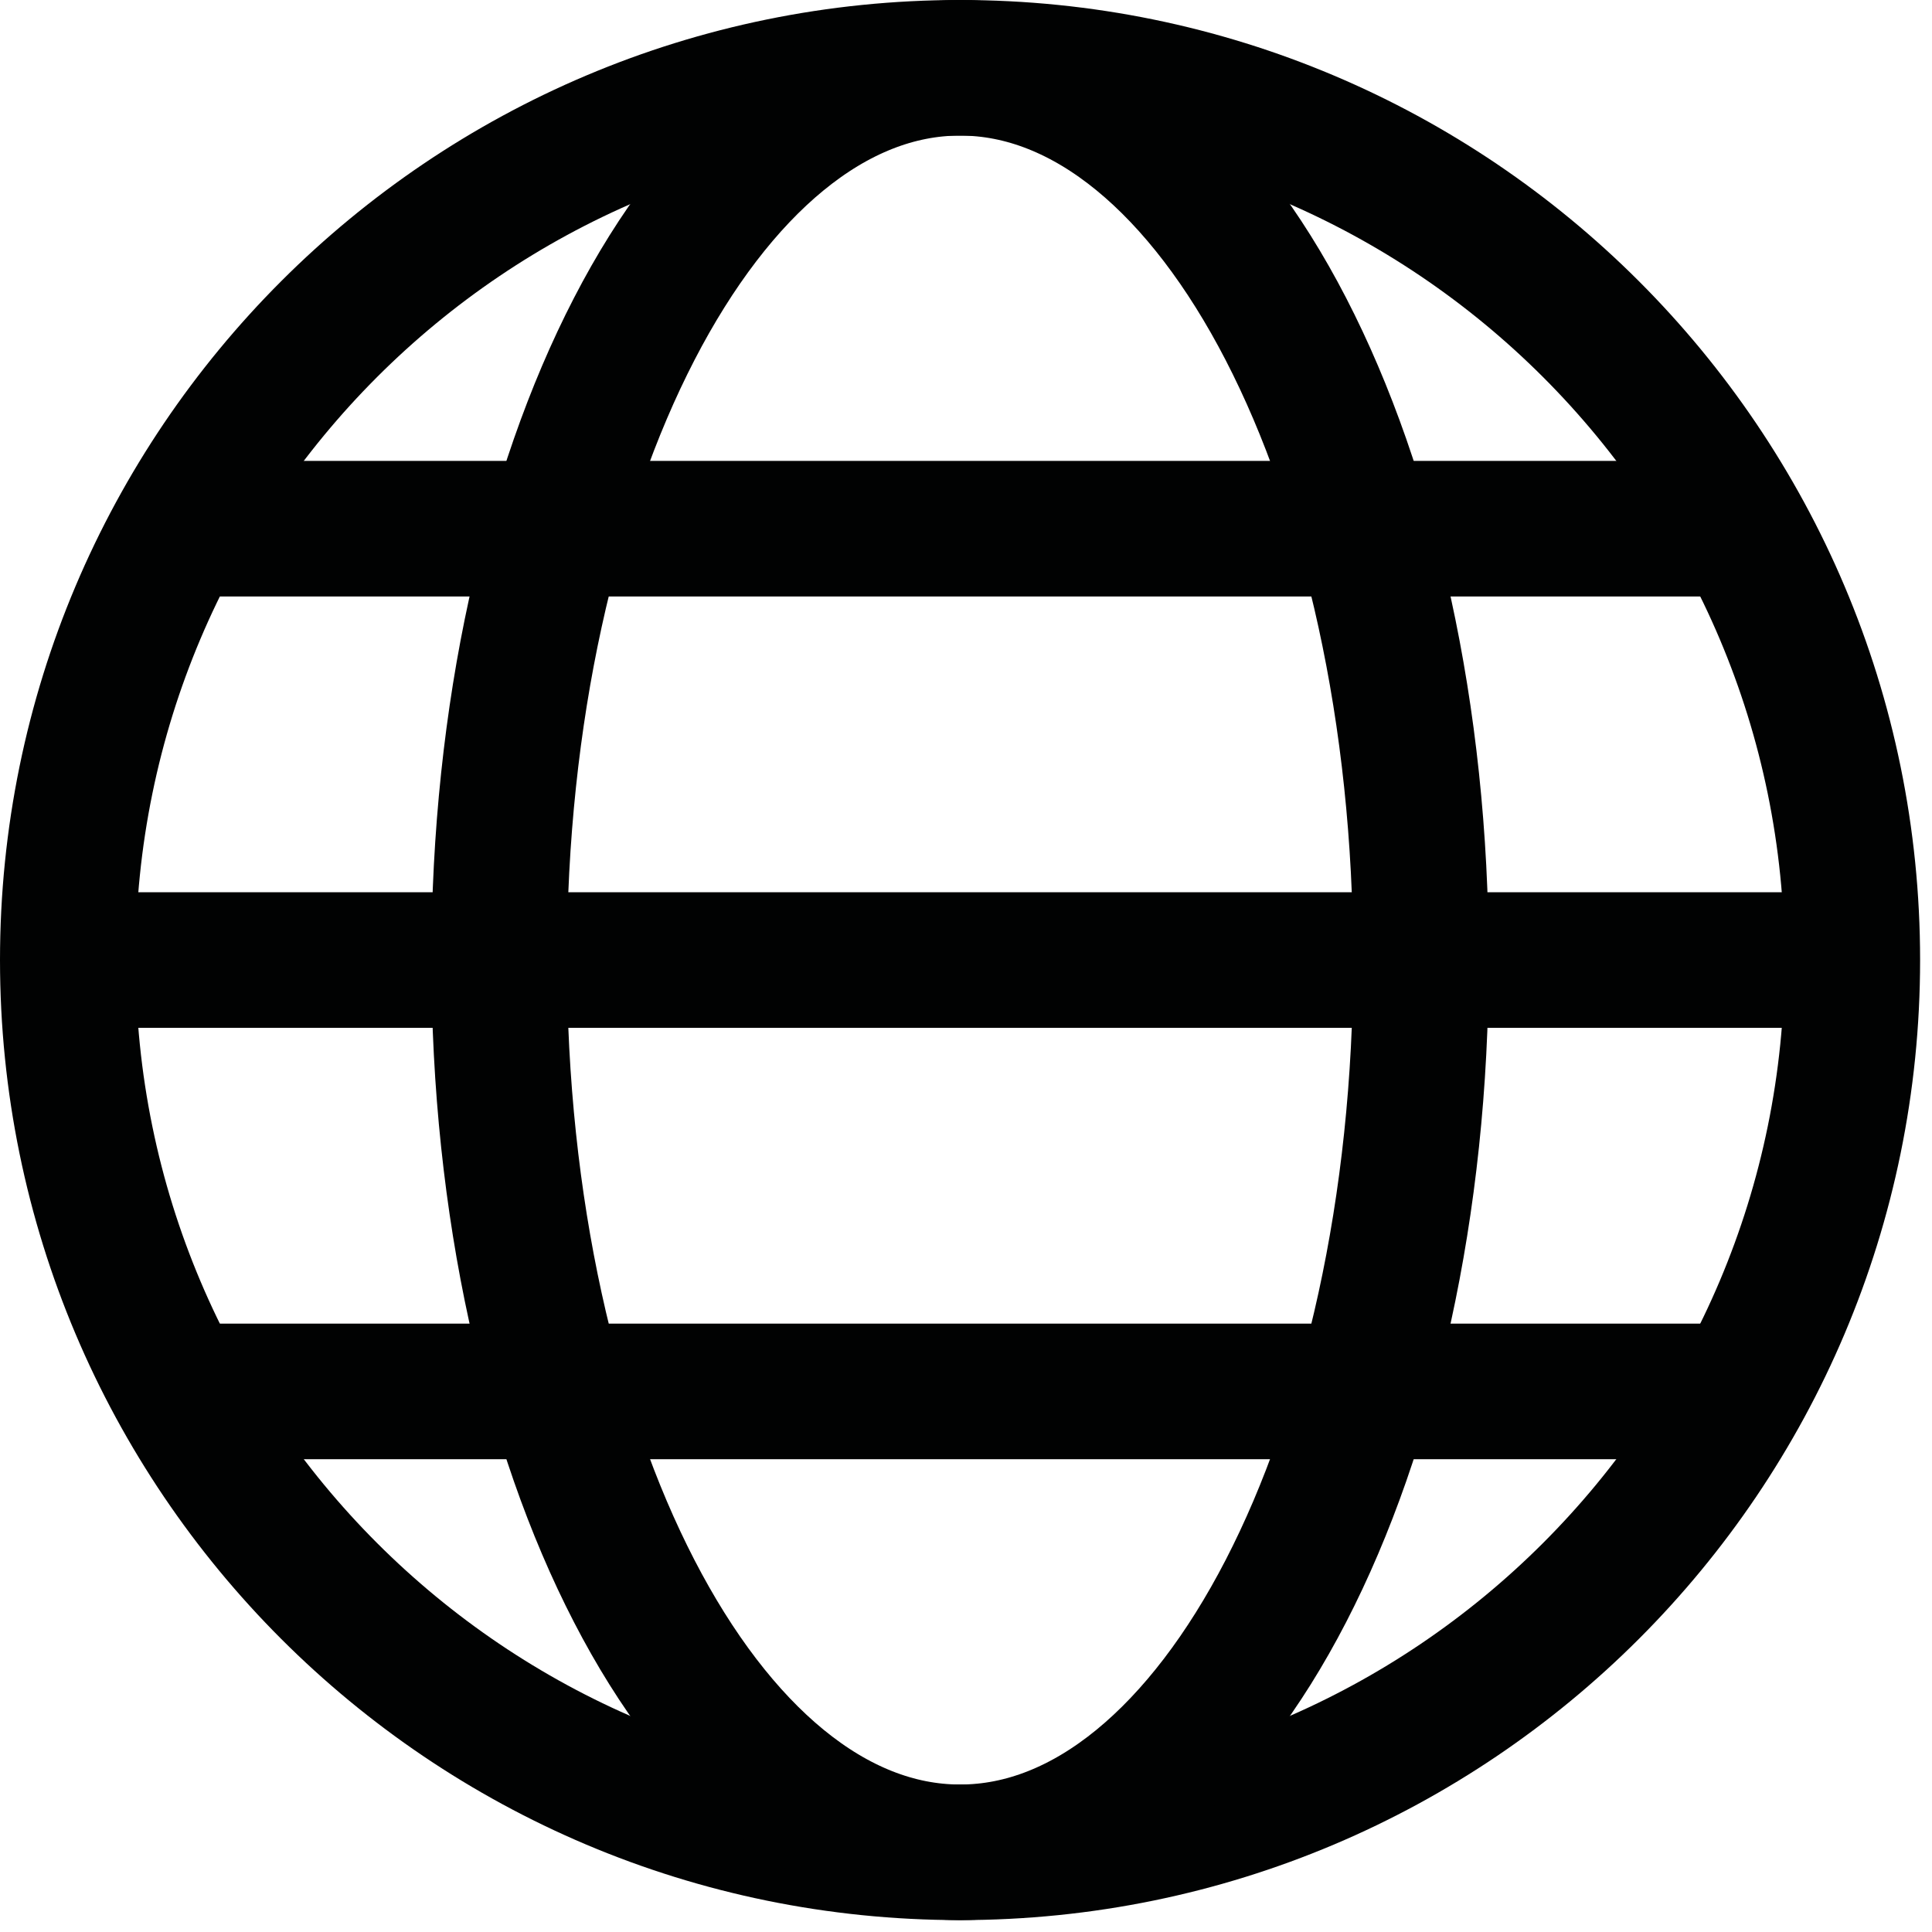 <svg width="57" height="57" viewBox="0 0 57 57" fill="none" xmlns="http://www.w3.org/2000/svg">
<path d="M28.324 54.649C42.863 54.649 54.649 42.863 54.649 28.324C54.649 13.786 42.863 2 28.324 2C13.786 2 2 13.786 2 28.324C2 42.863 13.786 54.649 28.324 54.649Z" stroke="#010202" stroke-width="4" stroke-miterlimit="10"/>
<path d="M2 28.324H54.649" stroke="#010202" stroke-width="4" stroke-miterlimit="10"/>
<path d="M28.325 54.649C35.834 54.649 41.922 42.863 41.922 28.324C41.922 13.786 35.834 2 28.325 2C20.815 2 14.727 13.786 14.727 28.324C14.727 42.863 20.815 54.649 28.325 54.649Z" stroke="#010202" stroke-width="4" stroke-miterlimit="10"/>
<path d="M5.916 15.598H51.494" stroke="#010202" stroke-width="4" stroke-miterlimit="10"/>
<path d="M5.916 41.051H51.494" stroke="#010202" stroke-width="4" stroke-miterlimit="10"/>
</svg>
